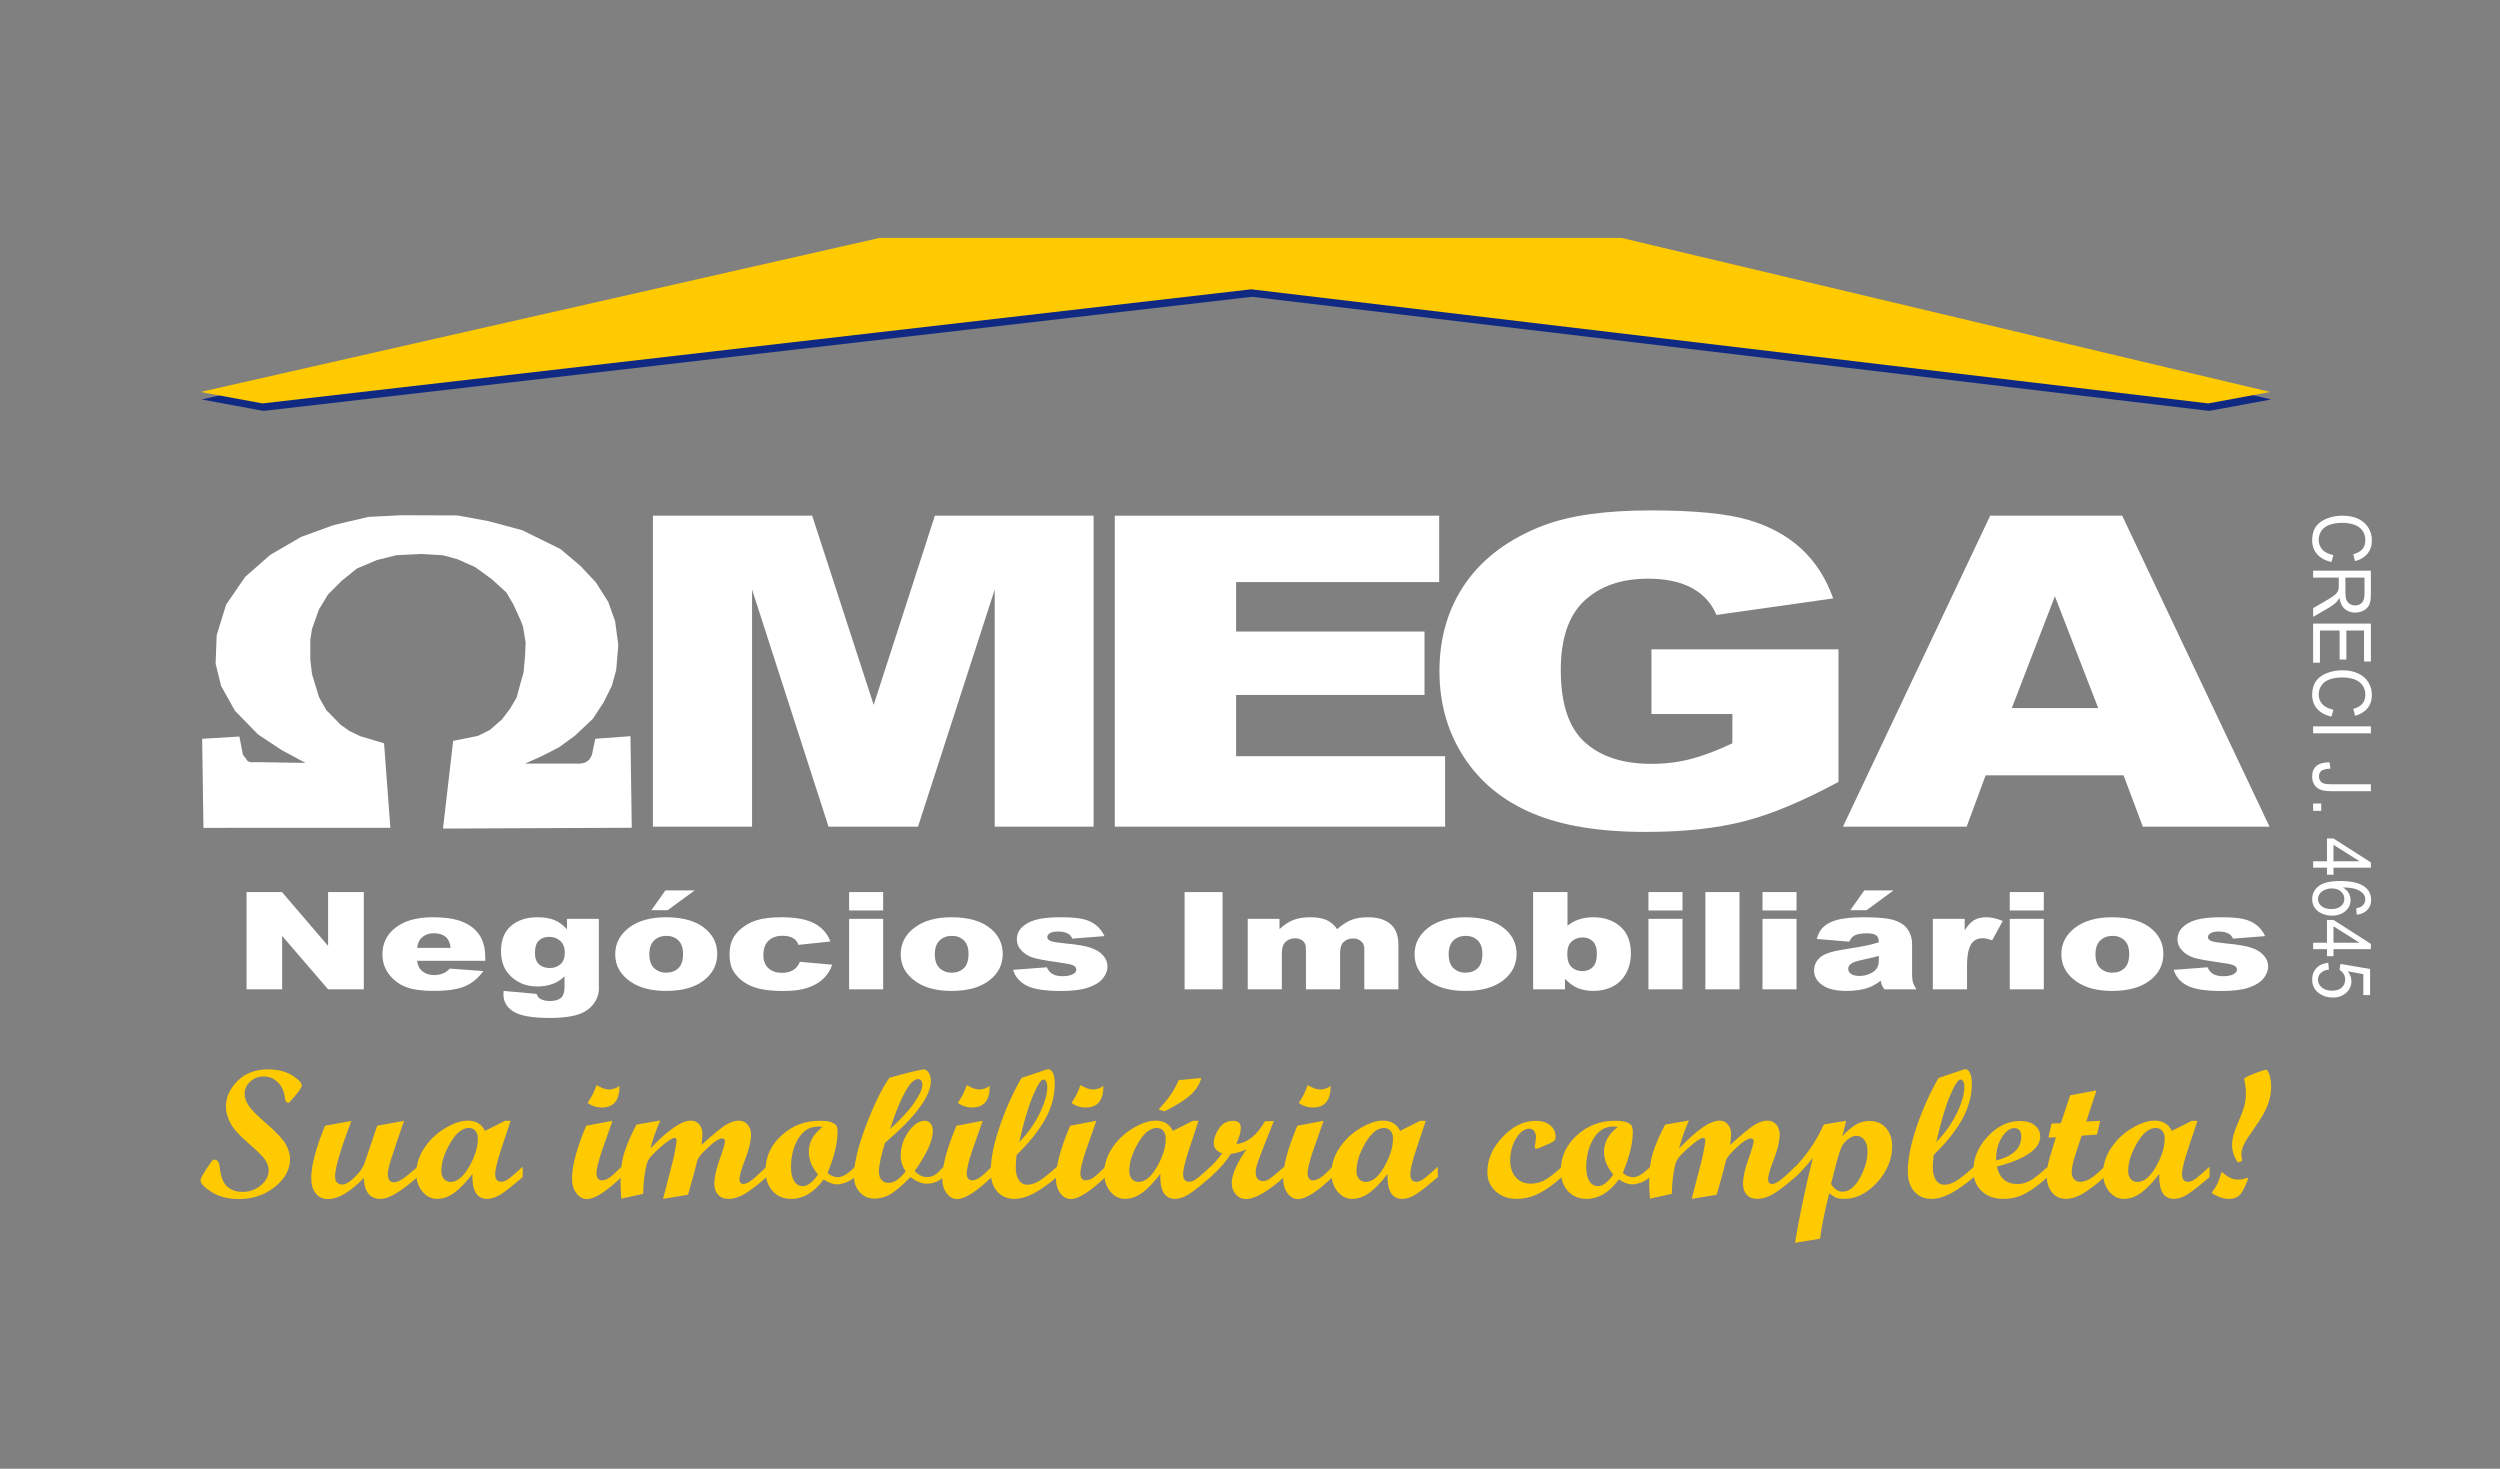 <?xml version="1.0" encoding="UTF-8" standalone="no"?>
<svg
   xmlns:dc="http://purl.org/dc/elements/1.1/"
   xmlns:cc="http://creativecommons.org/ns#"
   xmlns:rdf="http://www.w3.org/1999/02/22-rdf-syntax-ns#"
   xmlns:svg="http://www.w3.org/2000/svg"
   xmlns="http://www.w3.org/2000/svg"
   xmlns:sodipodi="http://sodipodi.sourceforge.net/DTD/sodipodi-0.dtd"
   xmlns:inkscape="http://www.inkscape.org/namespaces/inkscape"
   version="1.1"
   width="240"
   height="141"
   id="svg311"
   viewBox="0 0 240 141"
   sodipodi:docname="logoomega.svg"
   inkscape:version="0.92.4 (5da689c313, 2019-01-14)">
  <rect x="0" y="0" width="240" height="141" fill="#808080" stroke="none"/>
  <defs
     id="defs315" />
  <sodipodi:namedview
     pagecolor="#ffffff"
     bordercolor="#666666"
     borderopacity="1"
     objecttolerance="10"
     gridtolerance="10"
     guidetolerance="10"
     inkscape:pageopacity="0"
     inkscape:pageshadow="2"
     inkscape:window-width="1920"
     inkscape:window-height="1001"
     id="namedview313"
     showgrid="false"
     showborder="false"
     inkscape:zoom="1.6737576"
     inkscape:cx="156.74373"
     inkscape:cy="70.500053"
     inkscape:window-x="-9"
     inkscape:window-y="-9"
     inkscape:window-maximized="1"
     inkscape:current-layer="svg311" />
  <g
     id="Layer1000">
    <path
       d="M 240.945,46.344 C 240.933,46.348 144.083,75.473 51.763,-0.708 L 240.945,-0.732 Z"
       style="fill:#ffffff;fill-opacity:0;fill-rule:evenodd"
       id="path4"
       inkscape:connector-curvature="0" />
  </g>
  <g
     id="g1166"
     transform="matrix(1.639,0,0,1.488,-73.981,3.068)">
    <path
       inkscape:connector-curvature="0"
       id="path135"
       style="fill:#102a83;fill-rule:evenodd"
       d="m 140.176,13.773 37.987,9.938 -3.629,0.738 -56.054,-7.363 -57.908,7.363 -3.628,-0.738 39.762,-9.938 z" />
    <path
       inkscape:connector-curvature="0"
       id="path137"
       style="fill:#ffcb00;fill-rule:evenodd"
       d="m 140.118,13.289 37.987,9.938 -3.629,0.738 -56.054,-7.363 -57.908,7.363 -3.629,-0.738 39.764,-9.938 z" />
    <path
       inkscape:connector-curvature="0"
       id="path139"
       style="fill:#ffffff;fill-rule:evenodd"
       d="m 59.367,46.624 0.28,0.422 0.167,0.068 h 0.624 l 2.599,0.044 -0.016,-0.006 -1.383,-0.819 -1.387,-1.014 -1.351,-1.525 -0.813,-1.603 -0.32,-1.436 0.062,-1.836 0.556,-1.978 1.112,-1.783 1.468,-1.42 1.809,-1.16 1.91,-0.765 2.035,-0.527 1.942,-0.106 3.282,0.013 1.807,0.369 1.973,0.583 2.235,1.21 1.17,1.085 0.914,1.074 0.721,1.254 0.405,1.255 0.185,1.529 -0.122,1.611 -0.255,1.021 -0.492,1.084 -0.625,1.052 -1.048,1.086 -0.929,0.744 -1.029,0.581 -0.963,0.472 h 3.255 l 0.277,-0.066 0.228,-0.183 0.153,-0.295 0.204,-1.058 2.058,-0.165 0.076,5.907 -11.056,0.052 0.595,-5.655 1.455,-0.324 0.693,-0.381 0.704,-0.677 0.487,-0.703 0.382,-0.726 0.182,-0.752 0.221,-0.86 0.084,-1.012 0.038,-0.915 -0.158,-1.032 -0.139,-0.407 -0.423,-1.017 -0.415,-0.779 -0.853,-0.853 -0.957,-0.767 -1.029,-0.51 -0.867,-0.261 -1.279,-0.084 -1.473,0.082 -1.127,0.314 -1.167,0.545 -0.885,0.788 -0.803,0.884 c -0.179,0.325 -0.358,0.65 -0.536,0.976 -0.135,0.418 -0.27,0.838 -0.405,1.257 -0.032,0.23 -0.064,0.46 -0.096,0.691 v 1.296 c 0.034,0.31 0.068,0.62 0.101,0.93 l 0.41,1.479 c 0.142,0.277 0.283,0.553 0.424,0.828 l 0.494,0.555 0.343,0.392 0.516,0.4 0.638,0.338 1.393,0.46 0.37,5.452 H 57.054 l -0.075,-5.745 2.18,-0.146 z" />
    <path
       inkscape:connector-curvature="0"
       id="path141"
       style="fill:#ffffff;fill-rule:evenodd"
       d="m 83.38,31.209 h 9.33 l 3.601,12.205 3.585,-12.205 h 9.297 v 20.062 h -5.792 V 35.973 L 98.908,51.271 H 93.666 L 89.188,35.973 v 15.298 h -5.808 z" />
    <path
       inkscape:connector-curvature="0"
       id="path143"
       style="fill:#ffffff;fill-rule:evenodd"
       d="m 110.434,31.209 h 19 v 4.283 h -11.894 v 3.191 h 11.034 v 4.091 h -11.034 v 3.952 h 12.241 v 4.545 h -19.347 z" />
    <path
       inkscape:connector-curvature="0"
       id="path145"
       style="fill:#ffffff;fill-rule:evenodd"
       d="m 141.868,44.002 v -4.171 h 10.954 v 8.552 c -2.095,1.247 -3.949,2.102 -5.562,2.551 -1.614,0.453 -3.527,0.677 -5.739,0.677 -2.725,0 -4.943,-0.406 -6.658,-1.219 -1.721,-0.808 -3.051,-2.018 -3.991,-3.625 -0.945,-1.606 -1.422,-3.447 -1.422,-5.525 0,-2.191 0.519,-4.097 1.55,-5.718 1.037,-1.616 2.549,-2.844 4.542,-3.685 1.555,-0.649 3.649,-0.971 6.278,-0.971 2.532,0 4.43,0.2 5.691,0.602 1.255,0.402 2.297,1.023 3.13,1.868 0.829,0.841 1.454,1.911 1.871,3.209 l -6.839,1.065 c -0.284,-0.756 -0.764,-1.336 -1.438,-1.737 -0.668,-0.402 -1.528,-0.602 -2.57,-0.602 -1.555,0 -2.794,0.471 -3.719,1.415 -0.924,0.948 -1.39,2.438 -1.39,4.483 0,2.173 0.471,3.723 1.407,4.653 0.929,0.929 2.233,1.396 3.905,1.396 0.791,0 1.55,-0.102 2.266,-0.303 0.721,-0.201 1.549,-0.542 2.473,-1.023 v -1.892 z" />
    <path
       inkscape:connector-curvature="0"
       id="path147"
       style="fill:#ffffff;fill-rule:evenodd"
       d="m 169.52,47.959 h -8.079 l -1.111,3.312 h -7.246 l 8.624,-20.062 h 7.732 l 8.629,20.062 h -7.422 z m -1.485,-4.339 -2.538,-7.212 -2.523,7.212 z" />
    <path
       inkscape:connector-curvature="0"
       id="path149"
       style="fill:#ffffff;fill-rule:evenodd"
       d="m 59.579,55.489 h 2.073 l 2.703,3.473 v -3.473 h 2.092 v 6.277 h -2.092 L 61.665,58.32 v 3.446 h -2.086 z m 13.982,4.436 H 69.566 c 0.035,0.28 0.122,0.488 0.259,0.625 0.192,0.198 0.445,0.295 0.754,0.295 0.196,0 0.383,-0.042 0.559,-0.128 0.108,-0.055 0.224,-0.149 0.347,-0.287 l 1.965,0.158 c -0.302,0.458 -0.663,0.785 -1.087,0.984 -0.425,0.197 -1.033,0.296 -1.827,0.296 -0.689,0 -1.231,-0.085 -1.627,-0.254 -0.394,-0.169 -0.722,-0.44 -0.981,-0.81 -0.259,-0.37 -0.39,-0.803 -0.39,-1.303 0,-0.711 0.261,-1.286 0.781,-1.725 0.521,-0.44 1.24,-0.66 2.158,-0.66 0.744,0 1.332,0.099 1.762,0.296 0.432,0.196 0.761,0.483 0.985,0.855 0.226,0.374 0.337,0.861 0.337,1.46 z M 71.535,59.09 c -0.039,-0.337 -0.143,-0.579 -0.31,-0.723 -0.169,-0.146 -0.39,-0.219 -0.664,-0.219 -0.318,0 -0.57,0.111 -0.761,0.33 -0.12,0.137 -0.197,0.34 -0.229,0.612 z m 6.812,-1.871 h 1.867 v 4.294 l 0.005,0.202 c 0,0.285 -0.071,0.557 -0.209,0.816 -0.139,0.258 -0.323,0.467 -0.554,0.626 -0.231,0.161 -0.523,0.277 -0.876,0.347 -0.354,0.071 -0.76,0.108 -1.217,0.108 -1.045,0 -1.763,-0.138 -2.153,-0.413 -0.39,-0.273 -0.585,-0.639 -0.585,-1.099 0,-0.058 0.003,-0.134 0.01,-0.232 l 1.934,0.193 c 0.049,0.158 0.124,0.266 0.226,0.326 0.147,0.088 0.331,0.133 0.554,0.133 0.287,0 0.501,-0.067 0.643,-0.201 0.142,-0.135 0.212,-0.369 0.212,-0.704 v -0.688 c -0.195,0.202 -0.391,0.35 -0.587,0.442 -0.307,0.141 -0.638,0.213 -0.995,0.213 -0.695,0 -1.256,-0.266 -1.685,-0.797 -0.302,-0.377 -0.454,-0.875 -0.454,-1.493 0,-0.709 0.196,-1.248 0.587,-1.619 0.392,-0.372 0.904,-0.557 1.538,-0.557 0.406,0 0.739,0.06 1.001,0.18 0.264,0.119 0.51,0.318 0.738,0.596 z m -1.876,2.205 c 0,0.328 0.08,0.572 0.24,0.73 0.161,0.158 0.371,0.238 0.632,0.238 0.248,0 0.457,-0.083 0.624,-0.247 0.169,-0.163 0.252,-0.412 0.252,-0.742 0,-0.332 -0.088,-0.585 -0.264,-0.76 -0.175,-0.175 -0.391,-0.263 -0.647,-0.263 -0.254,0 -0.458,0.08 -0.608,0.241 -0.153,0.161 -0.229,0.43 -0.229,0.803 z m 4.702,0.081 c 0,-0.693 0.268,-1.266 0.803,-1.714 0.537,-0.45 1.258,-0.675 2.17,-0.675 1.041,0 1.829,0.264 2.36,0.792 0.428,0.425 0.642,0.95 0.642,1.572 0,0.699 -0.266,1.272 -0.796,1.719 -0.529,0.446 -1.263,0.669 -2.201,0.669 -0.836,0 -1.511,-0.185 -2.028,-0.556 -0.634,-0.459 -0.95,-1.062 -0.95,-1.807 z m 1.998,-0.004 c 0,0.406 0.094,0.706 0.283,0.899 0.187,0.194 0.422,0.292 0.707,0.292 0.287,0 0.523,-0.097 0.707,-0.288 0.186,-0.191 0.277,-0.497 0.277,-0.921 0,-0.393 -0.093,-0.686 -0.278,-0.88 -0.186,-0.191 -0.417,-0.287 -0.691,-0.287 -0.291,0 -0.532,0.097 -0.721,0.292 -0.189,0.196 -0.284,0.494 -0.284,0.893 z m 0.941,-4.118 h 1.714 l -1.581,1.279 H 83.29 Z m 7.876,4.606 1.894,0.188 c -0.103,0.345 -0.276,0.645 -0.513,0.897 -0.239,0.253 -0.543,0.449 -0.915,0.59 -0.369,0.138 -0.84,0.209 -1.412,0.209 -0.552,0 -1.011,-0.046 -1.378,-0.135 -0.368,-0.09 -0.684,-0.235 -0.948,-0.437 -0.265,-0.202 -0.473,-0.437 -0.621,-0.708 -0.151,-0.271 -0.226,-0.63 -0.226,-1.079 0,-0.468 0.09,-0.858 0.274,-1.17 0.134,-0.228 0.316,-0.432 0.548,-0.613 0.233,-0.181 0.47,-0.317 0.716,-0.405 0.388,-0.14 0.886,-0.21 1.493,-0.21 0.849,0 1.496,0.133 1.943,0.399 0.444,0.264 0.758,0.653 0.937,1.164 l -1.875,0.218 c -0.059,-0.194 -0.166,-0.34 -0.322,-0.438 -0.155,-0.1 -0.362,-0.148 -0.625,-0.148 -0.329,0 -0.597,0.104 -0.8,0.31 -0.204,0.207 -0.307,0.52 -0.307,0.94 0,0.374 0.103,0.657 0.305,0.852 0.202,0.194 0.46,0.29 0.774,0.29 0.26,0 0.48,-0.058 0.658,-0.175 0.178,-0.117 0.311,-0.296 0.4,-0.539 z m 2.884,-4.5 h 1.994 v 1.187 H 94.872 Z m 0,1.73 h 1.994 v 4.546 H 94.872 Z m 3.022,2.286 c 0,-0.693 0.268,-1.266 0.803,-1.714 0.536,-0.45 1.258,-0.675 2.17,-0.675 1.042,0 1.829,0.264 2.36,0.792 0.429,0.425 0.643,0.95 0.643,1.572 0,0.699 -0.267,1.272 -0.796,1.719 -0.53,0.446 -1.264,0.669 -2.202,0.669 -0.836,0 -1.511,-0.185 -2.028,-0.556 -0.634,-0.459 -0.95,-1.062 -0.95,-1.807 z m 1.998,-0.004 c 0,0.406 0.094,0.706 0.283,0.899 0.187,0.194 0.423,0.292 0.707,0.292 0.287,0 0.523,-0.097 0.707,-0.288 0.186,-0.191 0.278,-0.497 0.278,-0.921 0,-0.393 -0.094,-0.686 -0.279,-0.88 -0.186,-0.191 -0.417,-0.287 -0.691,-0.287 -0.291,0 -0.532,0.097 -0.72,0.292 -0.189,0.196 -0.285,0.494 -0.285,0.893 z m 4.584,1.007 1.98,-0.164 c 0.082,0.206 0.195,0.353 0.343,0.441 0.146,0.09 0.342,0.134 0.588,0.134 0.267,0 0.475,-0.051 0.622,-0.151 0.113,-0.073 0.17,-0.167 0.17,-0.278 0,-0.126 -0.075,-0.222 -0.224,-0.291 -0.108,-0.048 -0.394,-0.107 -0.857,-0.179 -0.692,-0.107 -1.174,-0.204 -1.443,-0.294 -0.269,-0.091 -0.496,-0.243 -0.68,-0.456 -0.186,-0.214 -0.278,-0.458 -0.278,-0.732 0,-0.3 0.1,-0.559 0.299,-0.775 0.199,-0.218 0.474,-0.38 0.823,-0.486 0.349,-0.107 0.818,-0.161 1.406,-0.161 0.62,0 1.078,0.042 1.374,0.124 0.296,0.083 0.542,0.211 0.739,0.386 0.197,0.174 0.361,0.409 0.493,0.706 l -1.891,0.163 c -0.05,-0.146 -0.13,-0.253 -0.245,-0.321 -0.158,-0.092 -0.346,-0.138 -0.569,-0.138 -0.224,0 -0.389,0.036 -0.491,0.106 -0.104,0.07 -0.154,0.155 -0.154,0.254 0,0.113 0.065,0.196 0.195,0.253 0.131,0.057 0.415,0.108 0.853,0.155 0.662,0.065 1.155,0.156 1.478,0.273 0.324,0.117 0.572,0.284 0.742,0.501 0.172,0.217 0.258,0.454 0.258,0.715 0,0.263 -0.091,0.519 -0.273,0.767 -0.18,0.248 -0.467,0.446 -0.856,0.592 -0.391,0.148 -0.923,0.221 -1.595,0.221 -0.949,0 -1.626,-0.119 -2.029,-0.356 -0.403,-0.236 -0.662,-0.574 -0.778,-1.009 z m 10.046,-5.019 h 2.224 v 6.277 h -2.224 z m 3.698,1.73 h 1.861 v 0.664 c 0.269,-0.278 0.538,-0.474 0.811,-0.592 0.272,-0.117 0.602,-0.175 0.988,-0.175 0.415,0 0.742,0.064 0.983,0.192 0.242,0.129 0.44,0.321 0.593,0.575 0.312,-0.297 0.599,-0.5 0.858,-0.606 0.257,-0.107 0.575,-0.161 0.954,-0.161 0.559,0 0.996,0.144 1.308,0.435 0.314,0.29 0.47,0.743 0.47,1.359 v 2.856 h -1.998 v -2.59 c 0,-0.206 -0.045,-0.359 -0.137,-0.458 -0.134,-0.157 -0.301,-0.236 -0.5,-0.236 -0.234,0 -0.425,0.075 -0.568,0.222 -0.144,0.149 -0.214,0.388 -0.214,0.716 v 2.346 h -2 v -2.505 c 0,-0.2 -0.014,-0.334 -0.038,-0.406 -0.044,-0.114 -0.117,-0.206 -0.221,-0.276 -0.105,-0.07 -0.228,-0.106 -0.368,-0.106 -0.229,0 -0.416,0.077 -0.564,0.227 -0.147,0.152 -0.22,0.4 -0.22,0.745 v 2.321 h -1.998 z m 9.772,2.286 c 0,-0.693 0.268,-1.266 0.802,-1.714 0.537,-0.45 1.26,-0.675 2.17,-0.675 1.042,0 1.829,0.264 2.361,0.792 0.428,0.425 0.642,0.95 0.642,1.572 0,0.699 -0.266,1.272 -0.796,1.719 -0.529,0.446 -1.264,0.669 -2.201,0.669 -0.836,0 -1.512,-0.185 -2.029,-0.556 -0.633,-0.459 -0.949,-1.062 -0.949,-1.807 z m 1.998,-0.004 c 0,0.406 0.093,0.706 0.282,0.899 0.188,0.194 0.423,0.292 0.707,0.292 0.288,0 0.524,-0.097 0.707,-0.288 0.186,-0.191 0.278,-0.497 0.278,-0.921 0,-0.393 -0.093,-0.686 -0.28,-0.88 -0.185,-0.191 -0.416,-0.287 -0.69,-0.287 -0.291,0 -0.531,0.097 -0.72,0.292 -0.189,0.196 -0.284,0.494 -0.284,0.893 z m 4.946,-4.012 h 2.013 v 2.175 c 0.199,-0.183 0.427,-0.319 0.679,-0.411 0.253,-0.091 0.533,-0.137 0.841,-0.137 0.631,0 1.157,0.2 1.572,0.597 0.414,0.4 0.621,0.971 0.621,1.715 0,0.497 -0.095,0.935 -0.284,1.312 -0.189,0.378 -0.451,0.661 -0.785,0.848 -0.335,0.187 -0.706,0.28 -1.116,0.28 -0.349,0 -0.669,-0.066 -0.96,-0.195 -0.218,-0.104 -0.456,-0.297 -0.714,-0.58 v 0.673 h -1.867 z m 2,3.991 c 0,0.39 0.083,0.674 0.25,0.849 0.169,0.176 0.382,0.264 0.641,0.264 0.237,0 0.438,-0.086 0.6,-0.259 0.161,-0.173 0.243,-0.464 0.243,-0.871 0,-0.36 -0.08,-0.624 -0.237,-0.792 -0.16,-0.168 -0.352,-0.253 -0.578,-0.253 -0.27,0 -0.491,0.088 -0.664,0.263 -0.17,0.175 -0.255,0.441 -0.255,0.799 z m 4.754,-3.991 h 1.995 v 1.187 h -1.995 z m 0,1.73 h 1.995 v 4.546 h -1.995 z m 3.336,-1.73 h 1.999 v 6.277 h -1.999 z m 3.345,0 h 1.994 v 1.187 h -1.994 z m 0,1.73 h 1.994 v 4.546 h -1.994 z m 5.084,1.472 -1.904,-0.175 c 0.072,-0.291 0.175,-0.521 0.311,-0.687 0.135,-0.167 0.329,-0.311 0.585,-0.434 0.182,-0.089 0.435,-0.158 0.754,-0.206 0.319,-0.048 0.665,-0.073 1.038,-0.073 0.597,0 1.078,0.029 1.44,0.087 0.362,0.059 0.665,0.182 0.906,0.367 0.17,0.129 0.304,0.31 0.402,0.545 0.097,0.237 0.146,0.46 0.146,0.675 v 2.009 c 0,0.213 0.016,0.381 0.047,0.502 0.032,0.122 0.098,0.276 0.204,0.465 h -1.871 c -0.076,-0.117 -0.123,-0.206 -0.147,-0.267 -0.023,-0.062 -0.046,-0.158 -0.069,-0.29 -0.261,0.221 -0.522,0.377 -0.779,0.471 -0.352,0.125 -0.762,0.188 -1.229,0.188 -0.62,0 -1.091,-0.126 -1.414,-0.377 -0.32,-0.25 -0.482,-0.56 -0.482,-0.928 0,-0.346 0.116,-0.63 0.348,-0.852 0.233,-0.223 0.659,-0.389 1.282,-0.497 0.749,-0.131 1.235,-0.223 1.457,-0.276 0.22,-0.053 0.456,-0.122 0.703,-0.207 0,-0.215 -0.049,-0.364 -0.15,-0.45 -0.101,-0.085 -0.279,-0.129 -0.535,-0.129 -0.326,0 -0.57,0.046 -0.733,0.137 -0.128,0.072 -0.231,0.206 -0.31,0.402 z m 1.728,0.917 c -0.274,0.086 -0.559,0.162 -0.855,0.228 -0.405,0.093 -0.662,0.186 -0.77,0.277 -0.112,0.095 -0.166,0.202 -0.166,0.321 0,0.138 0.054,0.249 0.164,0.337 0.11,0.086 0.27,0.13 0.483,0.13 0.222,0 0.428,-0.047 0.62,-0.141 0.191,-0.094 0.325,-0.21 0.406,-0.344 0.08,-0.136 0.118,-0.313 0.118,-0.53 z m -0.85,-4.225 h 1.714 l -1.582,1.279 h -0.955 z m 4.016,1.836 h 1.865 v 0.744 c 0.18,-0.321 0.366,-0.543 0.556,-0.664 0.191,-0.122 0.427,-0.183 0.707,-0.183 0.295,0 0.617,0.08 0.965,0.239 l -0.616,1.243 c -0.234,-0.087 -0.422,-0.129 -0.559,-0.129 -0.26,0 -0.463,0.095 -0.607,0.282 -0.205,0.266 -0.309,0.763 -0.309,1.491 v 1.524 h -2.002 z m 4.504,-1.73 h 1.995 v 1.187 h -1.995 z m 0,1.73 h 1.995 v 4.546 h -1.995 z m 3.023,2.286 c 0,-0.693 0.267,-1.266 0.803,-1.714 0.537,-0.45 1.258,-0.675 2.17,-0.675 1.042,0 1.829,0.264 2.361,0.792 0.428,0.425 0.641,0.95 0.641,1.572 0,0.699 -0.265,1.272 -0.795,1.719 -0.531,0.446 -1.264,0.669 -2.203,0.669 -0.836,0 -1.51,-0.185 -2.027,-0.556 -0.634,-0.459 -0.95,-1.062 -0.95,-1.807 z m 1.998,-0.004 c 0,0.406 0.094,0.706 0.283,0.899 0.187,0.194 0.423,0.292 0.707,0.292 0.287,0 0.523,-0.097 0.707,-0.288 0.186,-0.191 0.278,-0.497 0.278,-0.921 0,-0.393 -0.094,-0.686 -0.28,-0.88 -0.185,-0.191 -0.416,-0.287 -0.69,-0.287 -0.291,0 -0.531,0.097 -0.721,0.292 -0.188,0.196 -0.284,0.494 -0.284,0.893 z m 4.584,1.007 1.979,-0.164 c 0.082,0.206 0.197,0.353 0.343,0.441 0.148,0.09 0.343,0.134 0.589,0.134 0.268,0 0.475,-0.051 0.622,-0.151 0.113,-0.073 0.17,-0.167 0.17,-0.278 0,-0.126 -0.075,-0.222 -0.224,-0.291 -0.109,-0.048 -0.394,-0.107 -0.857,-0.179 -0.692,-0.107 -1.174,-0.204 -1.443,-0.294 -0.269,-0.091 -0.496,-0.243 -0.681,-0.456 -0.185,-0.214 -0.277,-0.458 -0.277,-0.732 0,-0.3 0.1,-0.559 0.299,-0.775 0.2,-0.218 0.473,-0.38 0.823,-0.486 0.349,-0.107 0.817,-0.161 1.406,-0.161 0.62,0 1.078,0.042 1.374,0.124 0.296,0.083 0.542,0.211 0.738,0.386 0.198,0.174 0.362,0.409 0.494,0.706 l -1.89,0.163 c -0.051,-0.146 -0.131,-0.253 -0.246,-0.321 -0.158,-0.092 -0.347,-0.138 -0.569,-0.138 -0.224,0 -0.389,0.036 -0.491,0.106 -0.104,0.07 -0.154,0.155 -0.154,0.254 0,0.113 0.065,0.196 0.195,0.253 0.131,0.057 0.415,0.108 0.853,0.155 0.662,0.065 1.155,0.156 1.478,0.273 0.324,0.117 0.571,0.284 0.742,0.501 0.172,0.217 0.257,0.454 0.257,0.715 0,0.263 -0.09,0.519 -0.272,0.767 -0.181,0.248 -0.467,0.446 -0.856,0.592 -0.391,0.148 -0.923,0.221 -1.594,0.221 -0.951,0 -1.627,-0.119 -2.031,-0.356 -0.402,-0.236 -0.661,-0.574 -0.777,-1.009 z" />
    <path
       inkscape:connector-curvature="0"
       id="path151"
       style="fill:#ffcb00;fill-rule:evenodd"
       d="m 62.814,67.969 c 0,0.15 -0.248,0.52 -0.745,1.108 h -0.103 c -0.077,-0.031 -0.125,-0.145 -0.145,-0.34 -0.042,-0.396 -0.178,-0.721 -0.409,-0.973 -0.231,-0.252 -0.508,-0.378 -0.831,-0.378 -0.304,0 -0.565,0.111 -0.785,0.332 -0.219,0.221 -0.328,0.485 -0.328,0.792 0,0.223 0.069,0.462 0.209,0.718 0.139,0.255 0.499,0.66 1.081,1.215 0.582,0.554 0.956,0.996 1.121,1.325 0.165,0.329 0.248,0.641 0.248,0.937 0,0.685 -0.297,1.288 -0.891,1.809 -0.594,0.521 -1.289,0.782 -2.086,0.782 -0.657,0 -1.199,-0.153 -1.627,-0.459 -0.426,-0.306 -0.64,-0.555 -0.64,-0.747 0,-0.107 0.118,-0.357 0.352,-0.75 0.235,-0.392 0.37,-0.589 0.404,-0.589 0.123,0 0.211,0.036 0.262,0.108 0.052,0.071 0.088,0.203 0.107,0.394 0.058,0.601 0.203,1.014 0.436,1.241 0.232,0.227 0.536,0.34 0.909,0.34 0.407,0 0.763,-0.14 1.066,-0.424 0.305,-0.282 0.457,-0.609 0.457,-0.982 0,-0.192 -0.06,-0.397 -0.178,-0.614 -0.117,-0.217 -0.45,-0.586 -0.998,-1.108 -0.547,-0.522 -0.906,-0.964 -1.074,-1.325 -0.17,-0.362 -0.254,-0.714 -0.254,-1.056 0,-0.596 0.225,-1.144 0.674,-1.644 0.451,-0.5 1.049,-0.75 1.795,-0.75 0.565,0 1.036,0.129 1.411,0.389 0.375,0.26 0.562,0.476 0.562,0.649 z" />
    <path
       inkscape:connector-curvature="0"
       id="path153"
       style="fill:#ffcb00;fill-rule:evenodd"
       d="m 69.598,73.876 c -0.507,0.481 -0.933,0.836 -1.275,1.064 -0.342,0.23 -0.65,0.344 -0.923,0.344 -0.303,0 -0.537,-0.121 -0.701,-0.363 -0.164,-0.242 -0.245,-0.571 -0.245,-0.986 -0.423,0.464 -0.802,0.808 -1.136,1.029 -0.335,0.221 -0.662,0.332 -0.981,0.332 -0.293,0 -0.527,-0.121 -0.704,-0.363 -0.177,-0.244 -0.265,-0.572 -0.265,-0.988 0,-0.799 0.269,-1.926 0.807,-3.38 l 1.541,-0.307 c -0.634,1.844 -0.951,3.027 -0.952,3.55 0,0.369 0.138,0.553 0.415,0.553 0.2,0 0.448,-0.163 0.744,-0.488 0.297,-0.324 0.481,-0.608 0.554,-0.851 l 0.756,-2.457 1.57,-0.317 c -0.362,1.157 -0.611,1.971 -0.746,2.44 -0.135,0.469 -0.203,0.797 -0.203,0.986 0,0.362 0.124,0.543 0.37,0.543 0.2,0 0.497,-0.183 0.889,-0.548 l 0.485,-0.456 z" />
    <path
       inkscape:connector-curvature="0"
       id="path155"
       style="fill:#ffcb00;fill-rule:evenodd"
       d="m 71.53,74.194 c 0.384,0 0.747,-0.327 1.087,-0.983 0.341,-0.656 0.511,-1.261 0.511,-1.815 0,-0.215 -0.048,-0.383 -0.144,-0.504 -0.097,-0.121 -0.225,-0.182 -0.387,-0.182 -0.384,0 -0.749,0.327 -1.093,0.981 -0.344,0.653 -0.516,1.255 -0.516,1.806 0,0.207 0.05,0.376 0.152,0.504 0.102,0.129 0.232,0.193 0.39,0.193 z m 4.223,-0.317 c -0.616,0.585 -1.056,0.965 -1.321,1.142 -0.266,0.177 -0.52,0.266 -0.762,0.266 -0.608,0 -0.894,-0.537 -0.859,-1.61 -0.385,0.55 -0.74,0.956 -1.065,1.217 -0.325,0.262 -0.66,0.393 -1.007,0.393 -0.338,0 -0.626,-0.159 -0.862,-0.476 -0.237,-0.317 -0.355,-0.707 -0.355,-1.169 0,-0.577 0.159,-1.127 0.476,-1.65 0.318,-0.523 0.724,-0.945 1.22,-1.269 0.497,-0.323 0.935,-0.484 1.316,-0.484 0.48,0 0.817,0.221 1.009,0.663 l 1.179,-0.652 h 0.324 l -0.509,1.691 c -0.262,0.85 -0.393,1.433 -0.393,1.748 0,0.33 0.117,0.496 0.352,0.496 0.15,0 0.315,-0.08 0.496,-0.24 0.18,-0.159 0.434,-0.402 0.761,-0.729 z" />
    <path
       inkscape:connector-curvature="0"
       id="path157"
       style="fill:#ffcb00;fill-rule:evenodd"
       d="m 81.424,68.004 c 0,0.923 -0.34,1.385 -1.021,1.385 -0.331,0 -0.614,-0.1 -0.848,-0.301 0.223,-0.338 0.396,-0.718 0.519,-1.142 0.304,0.189 0.548,0.283 0.732,0.283 0.208,0 0.414,-0.075 0.618,-0.225 z m 0.115,5.873 c -0.9,0.946 -1.573,1.419 -2.019,1.419 -0.246,0 -0.454,-0.125 -0.623,-0.377 -0.169,-0.252 -0.254,-0.569 -0.254,-0.95 0,-0.819 0.277,-1.953 0.831,-3.403 l 1.465,-0.306 h 0.069 l -0.577,1.805 c -0.238,0.747 -0.357,1.279 -0.357,1.599 0,0.127 0.028,0.229 0.083,0.308 0.056,0.079 0.126,0.118 0.211,0.118 0.15,0 0.301,-0.054 0.453,-0.164 0.152,-0.11 0.391,-0.347 0.718,-0.713 z" />
    <path
       inkscape:connector-curvature="0"
       id="path159"
       style="fill:#ffcb00;fill-rule:evenodd"
       d="m 90.037,73.876 c -0.48,0.47 -0.892,0.821 -1.234,1.057 -0.343,0.234 -0.675,0.351 -0.998,0.351 -0.254,0 -0.456,-0.088 -0.603,-0.262 -0.148,-0.175 -0.223,-0.411 -0.223,-0.708 0,-0.415 0.104,-0.941 0.312,-1.58 0.208,-0.638 0.311,-1.027 0.311,-1.165 0,-0.123 -0.063,-0.185 -0.19,-0.185 -0.038,0 -0.084,0.013 -0.138,0.041 -0.058,0.027 -0.123,0.065 -0.196,0.115 -0.073,0.054 -0.152,0.119 -0.237,0.196 -0.084,0.077 -0.173,0.165 -0.265,0.266 -0.1,0.1 -0.2,0.209 -0.3,0.328 -0.169,0.2 -0.269,0.367 -0.3,0.502 l -0.192,0.825 -0.349,1.363 -1.461,0.264 0.56,-2.377 c 0.042,-0.173 0.092,-0.427 0.149,-0.761 0.058,-0.335 0.087,-0.535 0.087,-0.6 0,-0.131 -0.044,-0.196 -0.132,-0.196 -0.028,0 -0.066,0.013 -0.116,0.04 -0.058,0.027 -0.123,0.068 -0.196,0.121 -0.085,0.062 -0.175,0.135 -0.271,0.219 -0.104,0.093 -0.216,0.198 -0.335,0.318 -0.127,0.127 -0.258,0.267 -0.392,0.421 -0.185,0.208 -0.3,0.45 -0.346,0.726 -0.062,0.331 -0.104,0.627 -0.127,0.889 -0.027,0.262 -0.043,0.554 -0.047,0.877 l -1.28,0.306 C 81.497,74.824 81.482,74.455 81.482,74.159 c 0,-0.704 0.073,-1.316 0.219,-1.838 0.146,-0.52 0.384,-1.129 0.715,-1.825 l 1.396,-0.271 c -0.25,0.627 -0.444,1.233 -0.582,1.817 1.034,-1.204 1.827,-1.806 2.377,-1.806 0.2,0 0.362,0.082 0.487,0.245 0.125,0.164 0.188,0.378 0.188,0.644 0,0.123 -0.02,0.35 -0.058,0.68 0.65,-0.65 1.117,-1.074 1.399,-1.272 0.283,-0.198 0.544,-0.297 0.782,-0.297 0.212,0 0.385,0.085 0.52,0.254 0.134,0.169 0.202,0.385 0.202,0.646 0,0.412 -0.113,0.941 -0.34,1.588 -0.226,0.645 -0.339,1.072 -0.339,1.28 0,0.215 0.078,0.322 0.236,0.322 0.1,0 0.239,-0.066 0.417,-0.199 0.179,-0.132 0.491,-0.438 0.936,-0.914 z" />
    <path
       inkscape:connector-curvature="0"
       id="path161"
       style="fill:#ffcb00;fill-rule:evenodd"
       d="m 93.314,70.651 c -0.058,-0.023 -0.141,-0.035 -0.248,-0.035 -0.5,0 -0.892,0.262 -1.174,0.785 -0.283,0.523 -0.424,1.135 -0.424,1.835 0,0.389 0.061,0.69 0.184,0.905 0.123,0.216 0.295,0.323 0.514,0.323 0.273,0 0.569,-0.251 0.888,-0.755 -0.361,-0.454 -0.542,-0.943 -0.542,-1.465 0,-0.616 0.267,-1.147 0.802,-1.593 z m 1.904,3.225 c -0.196,0.173 -0.387,0.296 -0.571,0.367 -0.185,0.07 -0.331,0.106 -0.439,0.106 -0.277,0 -0.552,-0.107 -0.825,-0.323 -0.554,0.839 -1.188,1.258 -1.903,1.258 -0.447,0 -0.808,-0.167 -1.085,-0.502 -0.277,-0.335 -0.415,-0.779 -0.415,-1.333 0,-0.877 0.311,-1.63 0.934,-2.258 0.623,-0.629 1.367,-0.944 2.233,-0.944 0.327,0 0.566,0.036 0.718,0.107 0.152,0.071 0.245,0.155 0.28,0.251 0.034,0.096 0.052,0.217 0.052,0.363 0,0.72 -0.196,1.602 -0.589,2.649 0.196,0.18 0.402,0.27 0.618,0.27 0.257,0 0.588,-0.224 0.992,-0.674 z" />
    <path
       inkscape:connector-curvature="0"
       id="path163"
       style="fill:#ffcb00;fill-rule:evenodd"
       d="m 97.265,70.785 c 0.622,-0.611 1.093,-1.174 1.416,-1.691 0.322,-0.516 0.483,-0.907 0.483,-1.172 0,-0.107 -0.024,-0.196 -0.072,-0.265 -0.049,-0.069 -0.107,-0.103 -0.177,-0.103 -0.451,-9e-4 -1.001,1.076 -1.65,3.231 z m 3.128,3.091 c -0.266,0.285 -0.588,0.428 -0.969,0.428 -0.301,0 -0.619,-0.143 -0.958,-0.428 -0.411,0.473 -0.776,0.823 -1.093,1.051 -0.317,0.226 -0.663,0.339 -1.036,0.339 -0.334,0 -0.615,-0.138 -0.842,-0.415 -0.227,-0.277 -0.34,-0.621 -0.34,-1.033 0,-0.804 0.234,-1.887 0.703,-3.25 0.47,-1.364 0.929,-2.395 1.379,-3.096 0.508,-0.161 0.955,-0.291 1.341,-0.392 0.387,-0.1 0.609,-0.149 0.667,-0.149 0.111,0 0.208,0.073 0.291,0.221 0.083,0.148 0.124,0.326 0.124,0.534 0,0.431 -0.179,0.935 -0.538,1.514 -0.358,0.579 -0.822,1.152 -1.392,1.721 l -0.757,0.756 c -0.237,0.838 -0.355,1.457 -0.355,1.853 0,0.219 0.05,0.395 0.15,0.525 0.1,0.131 0.231,0.196 0.393,0.196 0.188,0 0.359,-0.06 0.511,-0.179 0.152,-0.119 0.322,-0.304 0.511,-0.554 -0.192,-0.33 -0.288,-0.669 -0.288,-1.015 0,-0.557 0.151,-1.073 0.453,-1.546 0.302,-0.473 0.624,-0.71 0.966,-0.71 0.135,0 0.245,0.06 0.332,0.18 0.086,0.119 0.13,0.276 0.13,0.472 0,0.631 -0.354,1.492 -1.062,2.585 0.212,0.262 0.452,0.392 0.721,0.392 0.169,0 0.315,-0.039 0.438,-0.118 0.123,-0.078 0.297,-0.26 0.52,-0.545 z" />
    <path
       inkscape:connector-curvature="0"
       id="path165"
       style="fill:#ffcb00;fill-rule:evenodd"
       d="m 103.11,68.004 c 0,0.923 -0.34,1.385 -1.021,1.385 -0.331,0 -0.614,-0.1 -0.848,-0.301 0.223,-0.338 0.396,-0.718 0.519,-1.142 0.304,0.189 0.548,0.283 0.732,0.283 0.208,0 0.414,-0.075 0.618,-0.225 z m 0.115,5.873 c -0.9,0.946 -1.573,1.419 -2.019,1.419 -0.246,0 -0.454,-0.125 -0.623,-0.377 -0.169,-0.252 -0.254,-0.569 -0.254,-0.95 0,-0.819 0.277,-1.953 0.831,-3.403 l 1.465,-0.306 h 0.069 l -0.577,1.805 c -0.238,0.747 -0.357,1.279 -0.357,1.599 0,0.127 0.028,0.229 0.083,0.308 0.056,0.079 0.126,0.118 0.211,0.118 0.15,0 0.301,-0.054 0.453,-0.164 0.152,-0.11 0.391,-0.347 0.718,-0.713 z" />
    <path
       inkscape:connector-curvature="0"
       id="path167"
       style="fill:#ffcb00;fill-rule:evenodd"
       d="m 104.835,71.621 c 0.489,-0.543 0.885,-1.151 1.188,-1.826 0.304,-0.674 0.457,-1.253 0.457,-1.738 0,-0.143 -0.022,-0.257 -0.064,-0.344 -0.042,-0.087 -0.096,-0.13 -0.162,-0.13 -0.142,0 -0.349,0.354 -0.62,1.063 -0.271,0.708 -0.537,1.7 -0.799,2.975 z m 2.209,2.255 c -0.522,0.482 -0.981,0.836 -1.375,1.065 -0.395,0.229 -0.771,0.344 -1.128,0.344 -0.412,0 -0.744,-0.161 -0.995,-0.479 -0.252,-0.319 -0.378,-0.748 -0.378,-1.287 0,-0.808 0.175,-1.777 0.525,-2.907 0.35,-1.131 0.775,-2.174 1.275,-3.127 l 1.465,-0.543 c 0.047,-0.015 0.081,-0.023 0.104,-0.023 0.111,0 0.203,0.082 0.274,0.245 0.071,0.164 0.107,0.384 0.107,0.661 0,0.785 -0.181,1.544 -0.542,2.279 -0.362,0.734 -0.927,1.519 -1.697,2.353 -0.031,0.401 -0.046,0.675 -0.046,0.826 0,0.335 0.062,0.599 0.185,0.796 0.123,0.196 0.287,0.293 0.49,0.293 0.208,0 0.429,-0.074 0.664,-0.224 0.234,-0.151 0.592,-0.462 1.072,-0.935 z" />
    <path
       inkscape:connector-curvature="0"
       id="path169"
       style="fill:#ffcb00;fill-rule:evenodd"
       d="m 109.767,68.004 c 0,0.923 -0.34,1.385 -1.021,1.385 -0.331,0 -0.614,-0.1 -0.848,-0.301 0.223,-0.338 0.396,-0.718 0.519,-1.142 0.304,0.189 0.548,0.283 0.732,0.283 0.208,0 0.414,-0.075 0.618,-0.225 z m 0.115,5.873 c -0.9,0.946 -1.573,1.419 -2.019,1.419 -0.246,0 -0.454,-0.125 -0.623,-0.377 -0.169,-0.252 -0.254,-0.569 -0.254,-0.95 0,-0.819 0.277,-1.953 0.831,-3.403 l 1.465,-0.306 h 0.069 l -0.577,1.805 c -0.238,0.747 -0.357,1.279 -0.357,1.599 0,0.127 0.028,0.229 0.083,0.308 0.056,0.079 0.126,0.118 0.211,0.118 0.15,0 0.301,-0.054 0.453,-0.164 0.152,-0.11 0.391,-0.347 0.718,-0.713 z" />
    <path
       inkscape:connector-curvature="0"
       id="path171"
       style="fill:#ffcb00;fill-rule:evenodd"
       d="m 115.502,67.485 c -0.104,0.419 -0.318,0.789 -0.644,1.107 -0.324,0.32 -0.827,0.668 -1.508,1.045 l -0.352,-0.121 c 0.573,-0.666 0.965,-1.297 1.177,-1.893 z m -3.681,6.709 c 0.385,0 0.747,-0.327 1.088,-0.983 0.34,-0.656 0.51,-1.261 0.51,-1.815 0,-0.215 -0.048,-0.383 -0.144,-0.504 -0.096,-0.121 -0.225,-0.182 -0.386,-0.182 -0.385,0 -0.75,0.327 -1.094,0.981 -0.344,0.653 -0.516,1.255 -0.516,1.806 0,0.207 0.051,0.376 0.153,0.504 0.102,0.129 0.232,0.193 0.389,0.193 z m 4.223,-0.317 c -0.615,0.585 -1.056,0.965 -1.321,1.142 -0.265,0.177 -0.519,0.266 -0.762,0.266 -0.607,0 -0.894,-0.537 -0.859,-1.61 -0.385,0.55 -0.74,0.956 -1.064,1.217 -0.326,0.262 -0.661,0.393 -1.007,0.393 -0.339,0 -0.626,-0.159 -0.862,-0.476 -0.237,-0.317 -0.355,-0.707 -0.355,-1.169 0,-0.577 0.158,-1.127 0.476,-1.65 0.317,-0.523 0.724,-0.945 1.22,-1.269 0.496,-0.323 0.934,-0.484 1.315,-0.484 0.481,0 0.817,0.221 1.01,0.663 l 1.179,-0.652 h 0.323 l -0.508,1.691 c -0.263,0.85 -0.393,1.433 -0.393,1.748 0,0.33 0.117,0.496 0.351,0.496 0.15,0 0.316,-0.08 0.496,-0.24 0.18,-0.159 0.434,-0.402 0.761,-0.729 z" />
    <path
       inkscape:connector-curvature="0"
       id="path173"
       style="fill:#ffcb00;fill-rule:evenodd"
       d="m 120.354,73.876 c -0.966,0.946 -1.71,1.42 -2.233,1.42 -0.234,0 -0.433,-0.1 -0.594,-0.298 -0.162,-0.197 -0.242,-0.442 -0.242,-0.735 0,-0.542 0.29,-1.269 0.871,-2.181 -0.285,0.147 -0.596,0.248 -0.935,0.306 -0.25,0.462 -0.642,0.958 -1.177,1.488 h -0.132 v -0.519 c 0.299,-0.311 0.571,-0.646 0.813,-1.003 -0.331,-0.147 -0.496,-0.364 -0.496,-0.652 0,-0.297 0.101,-0.613 0.303,-0.95 0.202,-0.336 0.48,-0.504 0.833,-0.504 0.301,0 0.45,0.153 0.45,0.461 0,0.243 -0.086,0.589 -0.259,1.039 0.638,-0.07 1.196,-0.558 1.673,-1.466 l 0.525,-0.023 -0.537,1.477 c -0.223,0.623 -0.367,1.047 -0.432,1.272 -0.066,0.225 -0.098,0.425 -0.098,0.597 0,0.162 0.037,0.291 0.112,0.387 0.075,0.096 0.176,0.144 0.303,0.144 0.138,0 0.271,-0.047 0.398,-0.141 0.127,-0.095 0.412,-0.355 0.854,-0.782 z" />
    <path
       inkscape:connector-curvature="0"
       id="path175"
       style="fill:#ffcb00;fill-rule:evenodd"
       d="m 123.076,68.004 c 0,0.923 -0.34,1.385 -1.021,1.385 -0.331,0 -0.614,-0.1 -0.848,-0.301 0.223,-0.338 0.396,-0.718 0.519,-1.142 0.304,0.189 0.548,0.283 0.733,0.283 0.208,0 0.414,-0.075 0.617,-0.225 z m 0.115,5.873 c -0.899,0.946 -1.572,1.419 -2.018,1.419 -0.247,0 -0.454,-0.125 -0.623,-0.377 -0.17,-0.252 -0.254,-0.569 -0.254,-0.95 0,-0.819 0.277,-1.953 0.831,-3.403 l 1.465,-0.306 h 0.069 l -0.577,1.805 c -0.238,0.747 -0.358,1.279 -0.358,1.599 0,0.127 0.028,0.229 0.084,0.308 0.056,0.079 0.126,0.118 0.21,0.118 0.151,0 0.301,-0.054 0.453,-0.164 0.153,-0.11 0.392,-0.347 0.718,-0.713 z" />
    <path
       inkscape:connector-curvature="0"
       id="path177"
       style="fill:#ffcb00;fill-rule:evenodd"
       d="m 125.131,74.194 c 0.385,0 0.747,-0.327 1.087,-0.983 0.341,-0.656 0.511,-1.261 0.511,-1.815 0,-0.215 -0.048,-0.383 -0.144,-0.504 -0.097,-0.121 -0.225,-0.182 -0.387,-0.182 -0.384,0 -0.749,0.327 -1.093,0.981 -0.344,0.653 -0.516,1.255 -0.516,1.806 0,0.207 0.051,0.376 0.152,0.504 0.102,0.129 0.232,0.193 0.39,0.193 z m 4.223,-0.317 c -0.616,0.585 -1.056,0.965 -1.322,1.142 -0.264,0.177 -0.518,0.266 -0.76,0.266 -0.609,0 -0.895,-0.537 -0.861,-1.61 -0.384,0.55 -0.739,0.956 -1.064,1.217 -0.324,0.262 -0.66,0.393 -1.006,0.393 -0.339,0 -0.626,-0.159 -0.863,-0.476 -0.237,-0.317 -0.355,-0.707 -0.355,-1.169 0,-0.577 0.159,-1.127 0.476,-1.65 0.317,-0.523 0.724,-0.945 1.22,-1.269 0.497,-0.323 0.935,-0.484 1.316,-0.484 0.48,0 0.817,0.221 1.01,0.663 l 1.178,-0.652 h 0.325 l -0.51,1.691 c -0.262,0.85 -0.393,1.433 -0.393,1.748 0,0.33 0.117,0.496 0.352,0.496 0.149,0 0.315,-0.08 0.496,-0.24 0.181,-0.159 0.434,-0.402 0.761,-0.729 z" />
    <path
       inkscape:connector-curvature="0"
       id="path179"
       style="fill:#ffcb00;fill-rule:evenodd"
       d="m 136.617,73.876 c -0.492,0.485 -0.943,0.841 -1.354,1.067 -0.409,0.228 -0.836,0.341 -1.283,0.341 -0.5,0 -0.912,-0.162 -1.237,-0.487 -0.325,-0.325 -0.487,-0.737 -0.487,-1.237 0,-0.82 0.299,-1.577 0.896,-2.271 0.599,-0.694 1.245,-1.041 1.942,-1.041 0.342,0 0.621,0.095 0.836,0.285 0.215,0.191 0.324,0.438 0.324,0.741 0,0.108 -0.021,0.189 -0.061,0.243 -0.041,0.054 -0.117,0.108 -0.228,0.161 l -0.669,0.318 c -0.081,0.038 -0.141,0.057 -0.179,0.057 -0.054,0 -0.081,-0.037 -0.081,-0.115 0,-0.031 0.012,-0.132 0.035,-0.303 0.023,-0.171 0.034,-0.276 0.034,-0.314 0,-0.17 -0.035,-0.306 -0.106,-0.41 -0.071,-0.104 -0.167,-0.156 -0.286,-0.156 -0.281,0 -0.537,0.208 -0.77,0.623 -0.233,0.416 -0.349,0.889 -0.349,1.42 0,0.457 0.109,0.823 0.329,1.096 0.218,0.273 0.511,0.41 0.877,0.41 0.311,0 0.604,-0.09 0.88,-0.269 0.274,-0.179 0.586,-0.453 0.937,-0.822 z" />
    <path
       inkscape:connector-curvature="0"
       id="path181"
       style="fill:#ffcb00;fill-rule:evenodd"
       d="m 139.893,70.651 c -0.058,-0.023 -0.14,-0.035 -0.248,-0.035 -0.5,0 -0.891,0.262 -1.174,0.785 -0.282,0.523 -0.424,1.135 -0.424,1.835 0,0.389 0.062,0.69 0.185,0.905 0.123,0.216 0.294,0.323 0.514,0.323 0.272,0 0.569,-0.251 0.888,-0.755 -0.362,-0.454 -0.543,-0.943 -0.543,-1.465 0,-0.616 0.268,-1.147 0.802,-1.593 z m 1.904,3.225 c -0.196,0.173 -0.386,0.296 -0.571,0.367 -0.185,0.07 -0.331,0.106 -0.438,0.106 -0.277,0 -0.552,-0.107 -0.826,-0.323 -0.553,0.839 -1.188,1.258 -1.903,1.258 -0.446,0 -0.808,-0.167 -1.085,-0.502 -0.276,-0.335 -0.415,-0.779 -0.415,-1.333 0,-0.877 0.312,-1.63 0.935,-2.258 0.623,-0.629 1.367,-0.944 2.232,-0.944 0.327,0 0.566,0.036 0.719,0.107 0.151,0.071 0.245,0.155 0.279,0.251 0.035,0.096 0.052,0.217 0.052,0.363 0,0.72 -0.196,1.602 -0.588,2.649 0.196,0.18 0.401,0.27 0.617,0.27 0.258,0 0.588,-0.224 0.992,-0.674 z" />
    <path
       inkscape:connector-curvature="0"
       id="path183"
       style="fill:#ffcb00;fill-rule:evenodd"
       d="m 150.289,73.876 c -0.481,0.47 -0.893,0.821 -1.234,1.057 -0.343,0.234 -0.676,0.351 -0.998,0.351 -0.254,0 -0.456,-0.088 -0.604,-0.262 -0.147,-0.175 -0.222,-0.411 -0.222,-0.708 0,-0.415 0.104,-0.941 0.312,-1.58 0.207,-0.638 0.311,-1.027 0.311,-1.165 0,-0.123 -0.063,-0.185 -0.19,-0.185 -0.039,0 -0.085,0.013 -0.139,0.041 -0.057,0.027 -0.123,0.065 -0.196,0.115 -0.073,0.054 -0.151,0.119 -0.236,0.196 -0.085,0.077 -0.173,0.165 -0.266,0.266 -0.1,0.1 -0.199,0.209 -0.3,0.328 -0.169,0.2 -0.268,0.367 -0.3,0.502 l -0.191,0.825 -0.349,1.363 -1.461,0.264 0.559,-2.377 c 0.042,-0.173 0.092,-0.427 0.15,-0.761 0.058,-0.335 0.086,-0.535 0.086,-0.6 0,-0.131 -0.044,-0.196 -0.132,-0.196 -0.027,0 -0.066,0.013 -0.116,0.04 -0.057,0.027 -0.123,0.068 -0.196,0.121 -0.084,0.062 -0.175,0.135 -0.27,0.219 -0.105,0.093 -0.216,0.198 -0.335,0.318 -0.127,0.127 -0.258,0.267 -0.393,0.421 -0.185,0.208 -0.3,0.45 -0.346,0.726 -0.061,0.331 -0.103,0.627 -0.127,0.889 -0.027,0.262 -0.043,0.554 -0.046,0.877 l -1.281,0.306 c -0.03,-0.443 -0.046,-0.812 -0.046,-1.108 0,-0.704 0.074,-1.316 0.219,-1.838 0.147,-0.52 0.385,-1.129 0.716,-1.825 l 1.396,-0.271 c -0.251,0.627 -0.444,1.233 -0.583,1.817 1.035,-1.204 1.828,-1.806 2.377,-1.806 0.2,0 0.363,0.082 0.488,0.245 0.125,0.164 0.187,0.378 0.187,0.644 0,0.123 -0.019,0.35 -0.057,0.68 0.65,-0.65 1.116,-1.074 1.399,-1.272 0.283,-0.198 0.543,-0.297 0.782,-0.297 0.211,0 0.385,0.085 0.52,0.254 0.133,0.169 0.201,0.385 0.201,0.646 0,0.412 -0.112,0.941 -0.339,1.588 -0.227,0.645 -0.34,1.072 -0.34,1.28 0,0.215 0.079,0.322 0.236,0.322 0.1,0 0.239,-0.066 0.417,-0.199 0.179,-0.132 0.492,-0.438 0.937,-0.914 z" />
    <path
       inkscape:connector-curvature="0"
       id="path185"
       style="fill:#ffcb00;fill-rule:evenodd"
       d="m 152.382,74.326 c 0.2,0.331 0.421,0.496 0.664,0.496 0.389,0 0.732,-0.295 1.03,-0.886 0.298,-0.589 0.448,-1.166 0.448,-1.727 0,-0.296 -0.061,-0.535 -0.182,-0.718 -0.121,-0.183 -0.277,-0.274 -0.47,-0.274 -0.15,0 -0.307,0.067 -0.472,0.202 -0.166,0.135 -0.291,0.291 -0.375,0.47 -0.085,0.179 -0.181,0.492 -0.289,0.937 z m 0.667,-3.086 c 0.276,-0.334 0.538,-0.581 0.784,-0.742 0.246,-0.159 0.519,-0.239 0.819,-0.239 0.387,0 0.704,0.149 0.948,0.447 0.244,0.298 0.366,0.689 0.366,1.174 0,0.85 -0.293,1.63 -0.88,2.34 -0.587,0.71 -1.225,1.064 -1.913,1.064 -0.192,0 -0.344,-0.021 -0.456,-0.063 -0.111,-0.043 -0.258,-0.141 -0.439,-0.295 -0.276,1.219 -0.455,2.196 -0.536,2.931 l -1.464,0.259 c 0.273,-1.8 0.621,-3.622 1.043,-5.469 -0.506,0.666 -0.849,1.075 -1.026,1.229 h -0.133 v -0.519 c 0.731,-0.789 1.333,-1.746 1.806,-2.873 l 1.304,-0.237 z" />
    <path
       inkscape:connector-curvature="0"
       id="path187"
       style="fill:#ffcb00;fill-rule:evenodd"
       d="m 158.55,71.621 c 0.488,-0.543 0.885,-1.151 1.188,-1.826 0.304,-0.674 0.457,-1.253 0.457,-1.738 0,-0.143 -0.022,-0.257 -0.064,-0.344 -0.043,-0.087 -0.097,-0.13 -0.162,-0.13 -0.142,0 -0.349,0.354 -0.62,1.063 -0.271,0.708 -0.537,1.7 -0.799,2.975 z m 2.21,2.255 c -0.523,0.482 -0.982,0.836 -1.376,1.065 -0.395,0.229 -0.771,0.344 -1.128,0.344 -0.412,0 -0.743,-0.161 -0.995,-0.479 -0.252,-0.319 -0.378,-0.748 -0.378,-1.287 0,-0.808 0.175,-1.777 0.524,-2.907 0.351,-1.131 0.776,-2.174 1.276,-3.127 l 1.466,-0.543 c 0.046,-0.015 0.08,-0.023 0.103,-0.023 0.111,0 0.203,0.082 0.274,0.245 0.071,0.164 0.107,0.384 0.107,0.661 0,0.785 -0.181,1.544 -0.543,2.279 -0.361,0.734 -0.927,1.519 -1.695,2.353 -0.032,0.401 -0.047,0.675 -0.047,0.826 0,0.335 0.061,0.599 0.184,0.796 0.123,0.196 0.288,0.293 0.492,0.293 0.207,0 0.428,-0.074 0.663,-0.224 0.234,-0.151 0.592,-0.462 1.073,-0.935 z" />
    <path
       inkscape:connector-curvature="0"
       id="path189"
       style="fill:#ffcb00;fill-rule:evenodd"
       d="m 162.052,72.81 c 0.984,-0.277 1.478,-0.788 1.478,-1.535 0,-0.369 -0.135,-0.554 -0.405,-0.554 -0.254,0 -0.496,0.193 -0.726,0.58 -0.232,0.386 -0.347,0.89 -0.347,1.509 z m 3.023,1.066 c -0.488,0.482 -0.926,0.836 -1.315,1.065 -0.389,0.229 -0.817,0.344 -1.287,0.344 -0.523,0 -0.944,-0.167 -1.266,-0.502 -0.321,-0.335 -0.481,-0.776 -0.481,-1.322 0,-0.815 0.282,-1.552 0.847,-2.212 0.566,-0.66 1.193,-0.989 1.881,-0.989 0.358,0 0.644,0.092 0.86,0.277 0.216,0.184 0.323,0.426 0.323,0.727 0,0.795 -0.847,1.442 -2.538,1.938 0.153,0.75 0.556,1.125 1.205,1.125 0.254,0 0.496,-0.069 0.727,-0.205 0.231,-0.136 0.579,-0.439 1.044,-0.909 z" />
    <path
       inkscape:connector-curvature="0"
       id="path191"
       style="fill:#ffcb00;fill-rule:evenodd"
       d="m 168.399,73.876 c -0.485,0.481 -0.904,0.836 -1.258,1.064 -0.354,0.23 -0.69,0.344 -1.01,0.344 -0.331,0 -0.598,-0.139 -0.804,-0.418 -0.206,-0.279 -0.309,-0.645 -0.309,-1.099 0,-0.4 0.099,-0.928 0.296,-1.584 l 0.245,-0.874 -0.443,0.023 0.185,-0.905 0.548,-0.024 0.542,-1.799 1.541,-0.317 -0.596,2.007 0.815,-0.046 -0.19,0.888 -0.896,0.07 -0.384,1.292 c -0.134,0.449 -0.2,0.807 -0.2,1.072 0,0.181 0.045,0.328 0.136,0.442 0.09,0.113 0.206,0.171 0.349,0.171 0.197,0 0.391,-0.063 0.583,-0.188 0.193,-0.125 0.476,-0.386 0.85,-0.782 z" />
    <path
       inkscape:connector-curvature="0"
       id="path193"
       style="fill:#ffcb00;fill-rule:evenodd"
       d="m 170.331,74.194 c 0.385,0 0.747,-0.327 1.087,-0.983 0.341,-0.656 0.511,-1.261 0.511,-1.815 0,-0.215 -0.048,-0.383 -0.144,-0.504 -0.097,-0.121 -0.225,-0.182 -0.387,-0.182 -0.384,0 -0.749,0.327 -1.093,0.981 -0.344,0.653 -0.516,1.255 -0.516,1.806 0,0.207 0.051,0.376 0.152,0.504 0.102,0.129 0.232,0.193 0.39,0.193 z m 4.223,-0.317 c -0.616,0.585 -1.056,0.965 -1.322,1.142 -0.264,0.177 -0.518,0.266 -0.76,0.266 -0.609,0 -0.895,-0.537 -0.861,-1.61 -0.384,0.55 -0.739,0.956 -1.064,1.217 -0.324,0.262 -0.66,0.393 -1.006,0.393 -0.339,0 -0.626,-0.159 -0.863,-0.476 -0.237,-0.317 -0.355,-0.707 -0.355,-1.169 0,-0.577 0.159,-1.127 0.476,-1.65 0.317,-0.523 0.724,-0.945 1.22,-1.269 0.497,-0.323 0.935,-0.484 1.316,-0.484 0.48,0 0.817,0.221 1.01,0.663 l 1.178,-0.652 h 0.325 l -0.51,1.691 c -0.262,0.85 -0.393,1.433 -0.393,1.748 0,0.33 0.117,0.496 0.352,0.496 0.149,0 0.315,-0.08 0.496,-0.24 0.181,-0.159 0.434,-0.402 0.761,-0.729 z" />
    <path
       inkscape:connector-curvature="0"
       id="path195"
       style="fill:#ffcb00;fill-rule:evenodd"
       d="m 176.215,72.937 c -0.227,-0.362 -0.34,-0.749 -0.34,-1.161 0,-0.339 0.105,-0.776 0.315,-1.311 0.209,-0.535 0.344,-0.93 0.406,-1.184 0.061,-0.254 0.093,-0.53 0.093,-0.826 0,-0.239 -0.018,-0.443 -0.053,-0.612 -0.034,-0.17 -0.052,-0.266 -0.052,-0.289 0,-0.069 0.197,-0.186 0.592,-0.352 0.393,-0.165 0.622,-0.248 0.684,-0.248 0.073,0 0.142,0.113 0.208,0.341 0.064,0.227 0.097,0.483 0.097,0.768 0,0.389 -0.069,0.782 -0.208,1.181 -0.138,0.398 -0.374,0.853 -0.706,1.365 -0.333,0.513 -0.556,0.891 -0.667,1.138 -0.111,0.246 -0.167,0.477 -0.167,0.693 0,0.016 0.008,0.075 0.024,0.179 0.014,0.104 0.022,0.166 0.022,0.185 0,0.034 -0.082,0.078 -0.248,0.133 z m 0.56,0.992 c 0.023,0 0.035,0.019 0.035,0.057 0,0.039 -0.06,0.204 -0.179,0.497 -0.12,0.293 -0.245,0.5 -0.375,0.621 -0.131,0.12 -0.313,0.181 -0.549,0.181 -0.222,0 -0.447,-0.055 -0.675,-0.164 -0.226,-0.11 -0.339,-0.185 -0.339,-0.227 0,-0.012 0.018,-0.052 0.057,-0.121 0.199,-0.269 0.354,-0.621 0.461,-1.058 0.012,-0.092 0.031,-0.138 0.058,-0.138 0.047,0 0.098,0.035 0.156,0.104 0.258,0.242 0.528,0.363 0.813,0.363 0.123,0 0.24,-0.019 0.349,-0.057 0.11,-0.039 0.172,-0.058 0.188,-0.058 z" />
    <path
       inkscape:connector-curvature="0"
       id="path197"
       style="fill:#ffffff;fill-rule:evenodd"
       d="m 181.81,33.75 -0.113,0.448 c -0.368,-0.094 -0.648,-0.262 -0.841,-0.507 -0.193,-0.243 -0.289,-0.542 -0.289,-0.893 0,-0.365 0.074,-0.661 0.222,-0.89 0.149,-0.228 0.364,-0.402 0.645,-0.521 0.281,-0.119 0.584,-0.179 0.906,-0.179 0.353,0 0.66,0.067 0.922,0.202 0.262,0.134 0.461,0.326 0.598,0.574 0.137,0.248 0.204,0.522 0.204,0.821 0,0.338 -0.086,0.623 -0.259,0.853 -0.172,0.231 -0.414,0.392 -0.726,0.483 l -0.104,-0.442 c 0.246,-0.078 0.426,-0.191 0.537,-0.341 0.113,-0.149 0.169,-0.337 0.169,-0.563 0,-0.26 -0.062,-0.477 -0.186,-0.651 -0.125,-0.175 -0.293,-0.297 -0.502,-0.369 -0.211,-0.07 -0.427,-0.106 -0.651,-0.106 -0.287,0 -0.538,0.042 -0.753,0.126 -0.214,0.084 -0.374,0.215 -0.481,0.392 -0.106,0.176 -0.158,0.368 -0.158,0.574 0,0.251 0.072,0.463 0.216,0.636 0.145,0.174 0.36,0.291 0.644,0.353 z" />
    <path
       inkscape:connector-curvature="0"
       id="path199"
       style="fill:#ffffff;fill-rule:evenodd"
       d="m 182.514,35.204 v 0.962 c 0,0.204 0.021,0.364 0.062,0.479 0.043,0.116 0.111,0.204 0.204,0.264 0.093,0.06 0.194,0.09 0.303,0.09 0.16,0 0.292,-0.059 0.395,-0.175 0.102,-0.116 0.154,-0.299 0.154,-0.55 v -1.07 z m -1.891,-0.448 h 3.383 v 1.5 c 0,0.302 -0.03,0.53 -0.092,0.687 -0.06,0.157 -0.168,0.282 -0.321,0.376 -0.153,0.094 -0.323,0.141 -0.51,0.141 -0.24,0 -0.442,-0.077 -0.606,-0.233 -0.165,-0.155 -0.27,-0.395 -0.315,-0.719 -0.056,0.118 -0.113,0.208 -0.168,0.269 -0.12,0.131 -0.269,0.255 -0.45,0.371 l -0.921,0.589 v -0.563 l 0.704,-0.448 c 0.204,-0.13 0.359,-0.238 0.466,-0.323 0.108,-0.084 0.184,-0.16 0.227,-0.227 0.043,-0.067 0.072,-0.135 0.09,-0.204 0.01,-0.051 0.015,-0.134 0.015,-0.249 v -0.519 h -1.502 z" />
    <path
       inkscape:connector-curvature="0"
       id="path201"
       style="fill:#ffffff;fill-rule:evenodd"
       d="m 180.623,38.171 h 3.383 v 2.445 h -0.4 V 38.617 H 182.57 v 1.871 h -0.396 v -1.871 h -1.152 v 2.076 h -0.399 z" />
    <path
       inkscape:connector-curvature="0"
       id="path203"
       style="fill:#ffffff;fill-rule:evenodd"
       d="m 181.81,43.725 -0.113,0.448 c -0.368,-0.094 -0.648,-0.262 -0.841,-0.507 -0.193,-0.243 -0.289,-0.542 -0.289,-0.893 0,-0.365 0.074,-0.661 0.222,-0.89 0.149,-0.228 0.364,-0.402 0.645,-0.521 0.281,-0.119 0.584,-0.179 0.906,-0.179 0.353,0 0.66,0.067 0.922,0.202 0.262,0.134 0.461,0.326 0.598,0.574 0.137,0.248 0.204,0.522 0.204,0.821 0,0.338 -0.086,0.623 -0.259,0.853 -0.172,0.231 -0.414,0.392 -0.726,0.483 l -0.104,-0.442 c 0.246,-0.078 0.426,-0.191 0.537,-0.341 0.113,-0.149 0.169,-0.337 0.169,-0.563 0,-0.26 -0.062,-0.477 -0.186,-0.651 -0.125,-0.175 -0.293,-0.297 -0.502,-0.369 -0.211,-0.07 -0.427,-0.106 -0.651,-0.106 -0.287,0 -0.538,0.042 -0.753,0.126 -0.214,0.084 -0.374,0.215 -0.481,0.392 -0.106,0.176 -0.158,0.368 -0.158,0.574 0,0.251 0.072,0.463 0.216,0.636 0.145,0.174 0.36,0.291 0.644,0.353 z" />
    <path
       inkscape:connector-curvature="0"
       id="path205"
       style="fill:#ffffff;fill-rule:evenodd"
       d="m 180.623,44.801 h 3.383 v 0.448 h -3.383 z" />
    <path
       inkscape:connector-curvature="0"
       id="path207"
       style="fill:#ffffff;fill-rule:evenodd"
       d="m 181.584,47.122 0.055,0.404 c -0.258,0.011 -0.436,0.059 -0.532,0.146 -0.094,0.086 -0.142,0.205 -0.142,0.357 0,0.113 0.025,0.209 0.078,0.291 0.051,0.081 0.121,0.137 0.209,0.168 0.089,0.03 0.23,0.046 0.424,0.046 h 2.33 v 0.448 h -2.305 c -0.283,0 -0.502,-0.035 -0.658,-0.103 -0.154,-0.069 -0.273,-0.177 -0.355,-0.325 -0.082,-0.149 -0.122,-0.323 -0.122,-0.523 0,-0.297 0.085,-0.523 0.256,-0.681 0.17,-0.158 0.424,-0.234 0.762,-0.228 z" />
    <path
       inkscape:connector-curvature="0"
       id="path209"
       style="fill:#ffffff;fill-rule:evenodd"
       d="m 180.623,49.777 h 0.474 v 0.474 h -0.474 z" />
    <path
       inkscape:connector-curvature="0"
       id="path211"
       style="fill:#ffffff;fill-rule:evenodd"
       d="m 181.815,53.502 h 1.524 l -1.524,-1.059 z m -1.191,0 h 0.81 v -1.468 h 0.381 l 2.191,1.544 v 0.339 h -2.191 v 0.457 h -0.381 v -0.457 h -0.81 z" />
    <path
       inkscape:connector-curvature="0"
       id="path213"
       style="fill:#ffffff;fill-rule:evenodd"
       d="m 181.719,55.257 c -0.143,0 -0.279,0.03 -0.41,0.091 -0.131,0.06 -0.231,0.145 -0.299,0.255 -0.068,0.109 -0.103,0.223 -0.103,0.343 0,0.176 0.072,0.327 0.212,0.453 0.143,0.127 0.334,0.189 0.578,0.189 0.233,0 0.418,-0.062 0.552,-0.186 0.134,-0.125 0.202,-0.282 0.202,-0.471 0,-0.188 -0.068,-0.347 -0.202,-0.478 -0.134,-0.131 -0.311,-0.196 -0.53,-0.196 z m 1.459,1.695 -0.033,-0.413 c 0.164,-0.036 0.282,-0.089 0.355,-0.156 0.119,-0.112 0.178,-0.251 0.178,-0.415 0,-0.133 -0.037,-0.249 -0.11,-0.349 -0.095,-0.131 -0.235,-0.234 -0.417,-0.309 -0.184,-0.075 -0.445,-0.115 -0.784,-0.117 0.153,0.099 0.266,0.221 0.34,0.366 0.074,0.144 0.111,0.297 0.111,0.455 0,0.276 -0.102,0.513 -0.306,0.707 -0.203,0.194 -0.467,0.292 -0.79,0.292 -0.212,0 -0.409,-0.046 -0.592,-0.138 -0.182,-0.091 -0.321,-0.217 -0.419,-0.377 -0.096,-0.16 -0.144,-0.342 -0.144,-0.545 0,-0.345 0.127,-0.628 0.381,-0.846 0.254,-0.218 0.673,-0.328 1.258,-0.328 0.654,0 1.129,0.122 1.426,0.363 0.259,0.211 0.388,0.494 0.388,0.851 0,0.266 -0.074,0.484 -0.224,0.654 -0.149,0.17 -0.355,0.272 -0.618,0.305 z" />
    <path
       inkscape:connector-curvature="0"
       id="path215"
       style="fill:#ffffff;fill-rule:evenodd"
       d="m 181.815,58.758 h 1.524 l -1.524,-1.059 z m -1.191,0 h 0.81 v -1.468 h 0.381 l 2.191,1.544 v 0.339 h -2.191 v 0.457 h -0.381 v -0.457 h -0.81 z" />
    <path
       inkscape:connector-curvature="0"
       id="path217"
       style="fill:#ffffff;fill-rule:evenodd"
       d="m 181.51,60.053 0.037,0.436 c -0.213,0.032 -0.373,0.107 -0.478,0.225 -0.108,0.117 -0.162,0.259 -0.162,0.426 0,0.199 0.076,0.369 0.226,0.507 0.151,0.138 0.352,0.208 0.601,0.208 0.237,0 0.423,-0.067 0.56,-0.199 0.137,-0.134 0.205,-0.308 0.205,-0.524 0,-0.134 -0.03,-0.254 -0.091,-0.361 -0.06,-0.109 -0.139,-0.193 -0.236,-0.254 l 0.051,-0.391 1.736,0.328 v 1.682 h -0.396 v -1.35 l -0.908,-0.182 c 0.14,0.203 0.211,0.416 0.211,0.639 0,0.295 -0.102,0.544 -0.307,0.747 -0.204,0.204 -0.467,0.305 -0.789,0.305 -0.306,0 -0.571,-0.089 -0.793,-0.267 -0.274,-0.217 -0.41,-0.513 -0.41,-0.888 0,-0.308 0.086,-0.56 0.257,-0.754 0.172,-0.194 0.401,-0.306 0.686,-0.333 z" />
  </g>
</svg>
